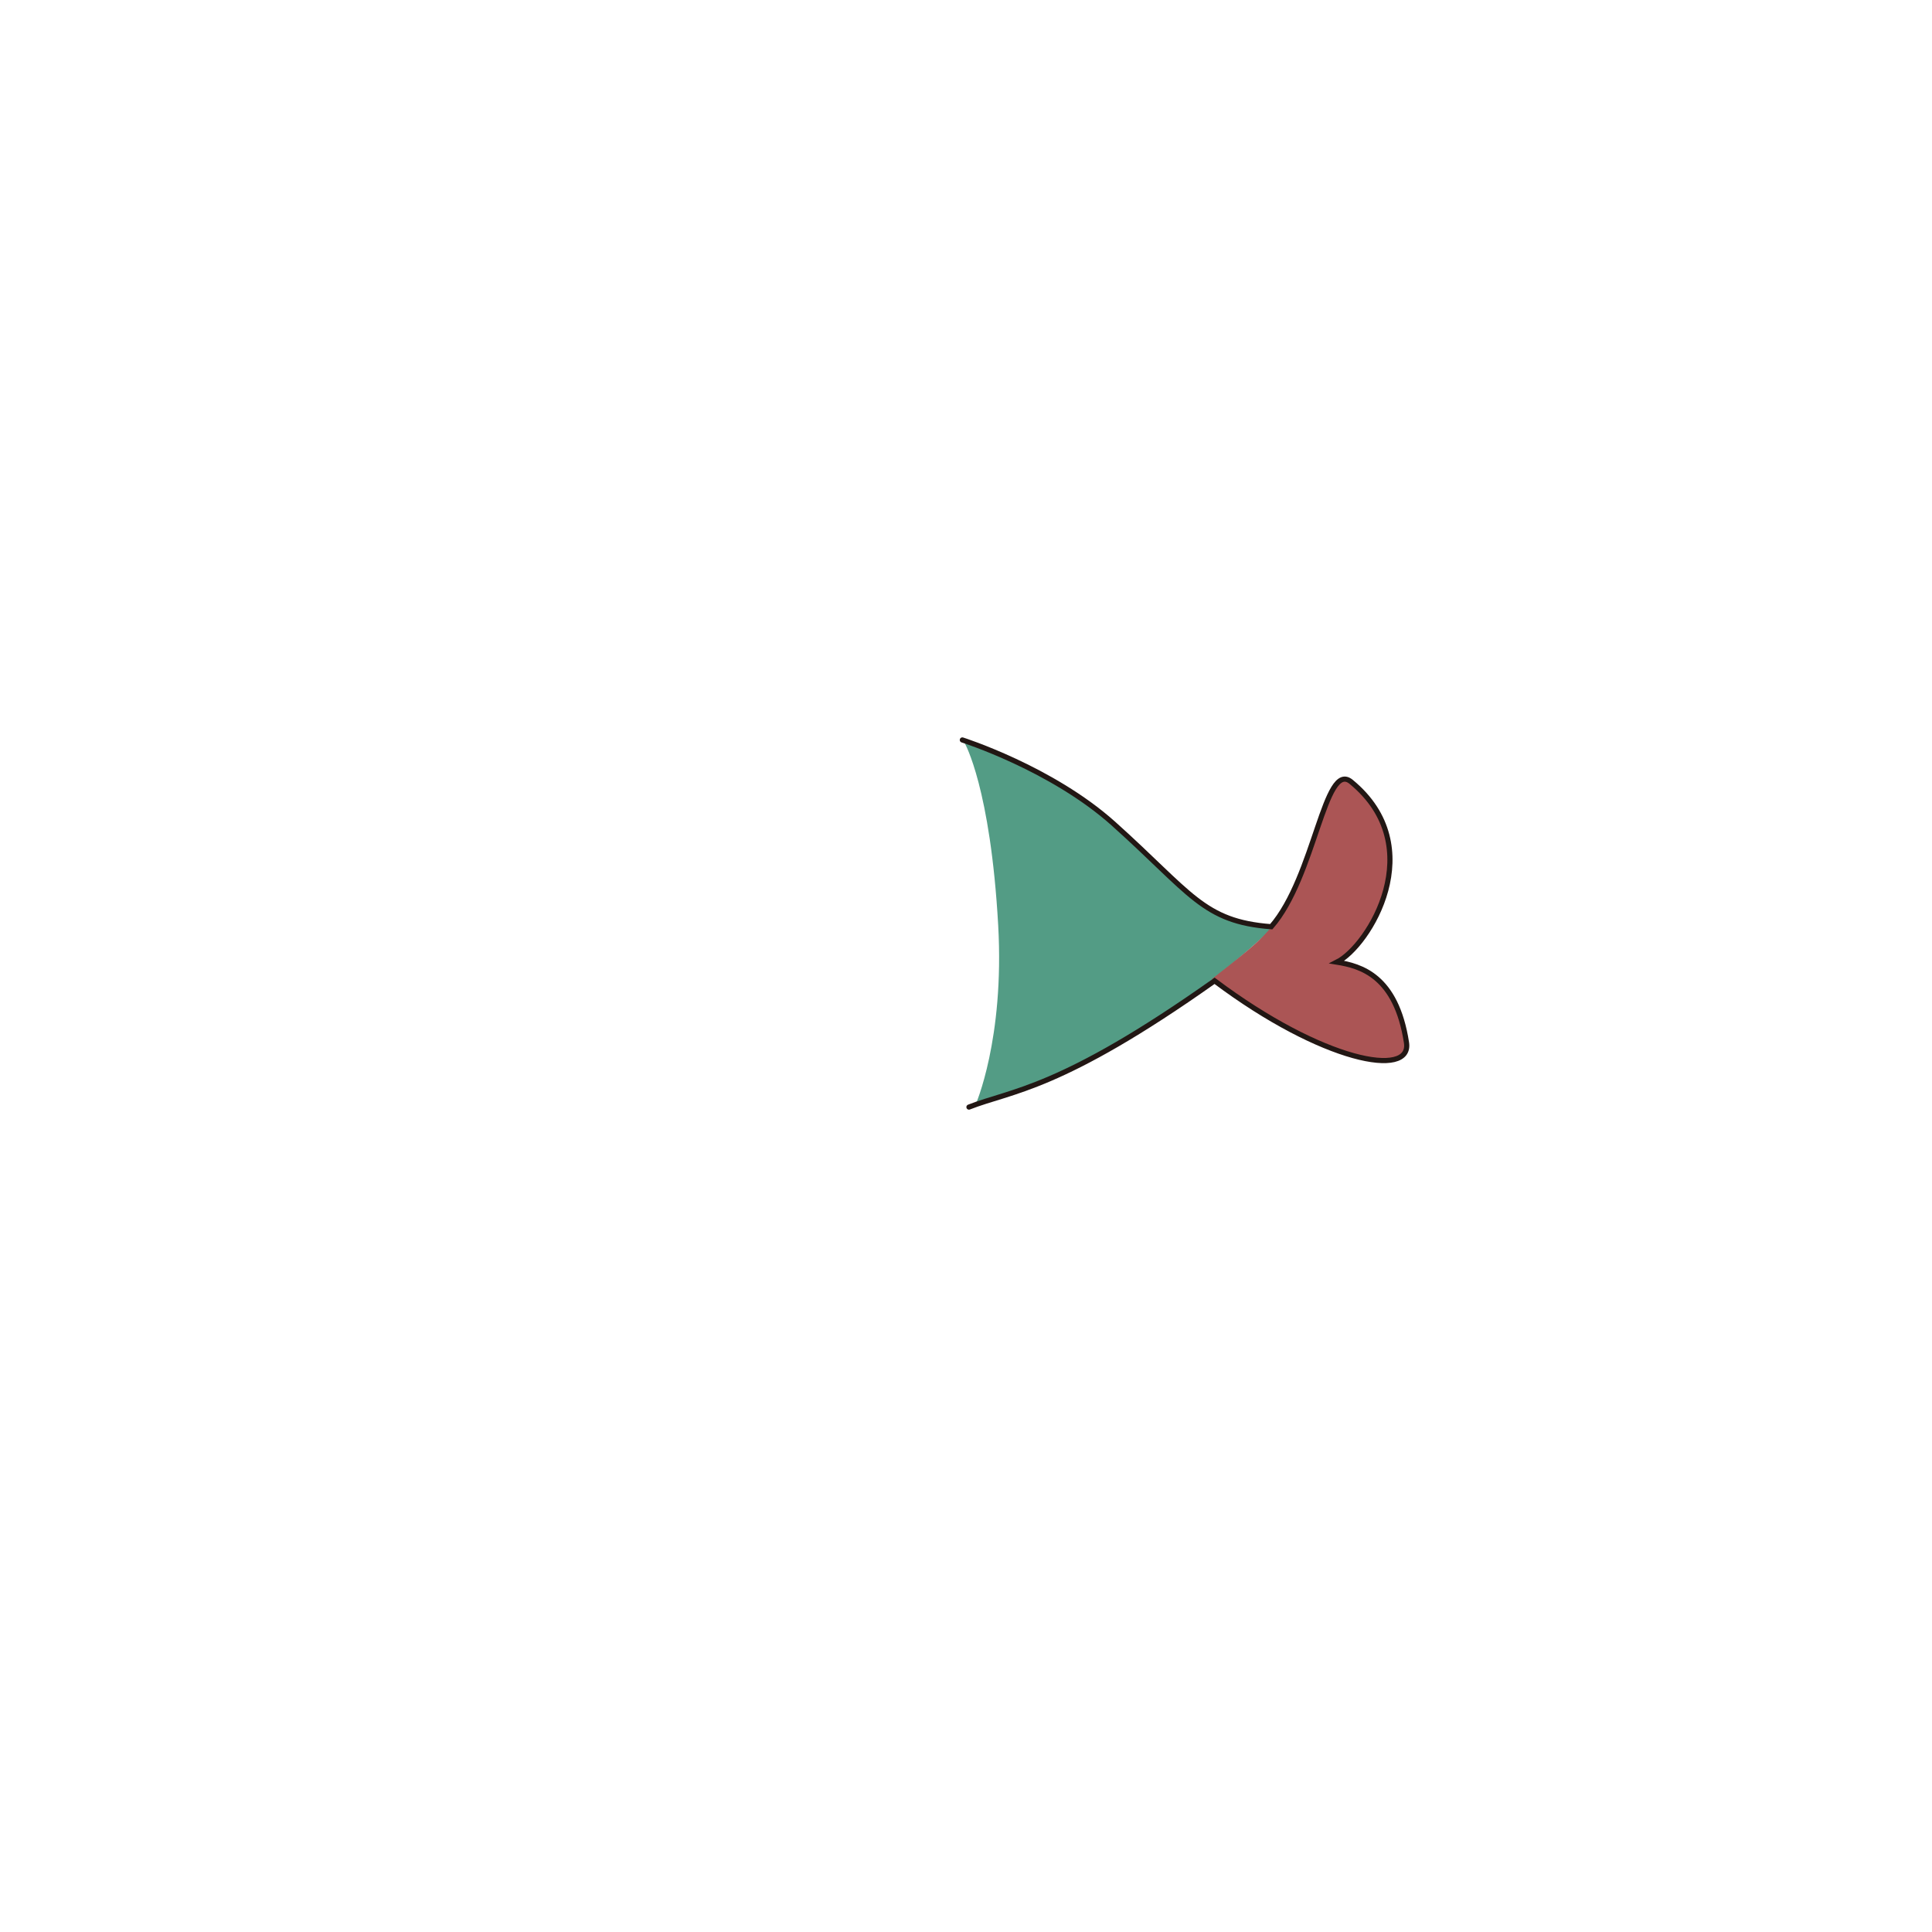 <?xml version="1.0" encoding="utf-8"?>
<!-- Generator: Adobe Illustrator 16.0.0, SVG Export Plug-In . SVG Version: 6.00 Build 0)  -->
<!DOCTYPE svg PUBLIC "-//W3C//DTD SVG 1.1//EN" "http://www.w3.org/Graphics/SVG/1.1/DTD/svg11.dtd">
<svg version="1.1" id="Fish" xmlns:x="http://ns.adobe.com/Extensibility/1.0/" xmlns:i="http://ns.adobe.com/AdobeIllustrator/10.0/" xmlns:graph="http://ns.adobe.com/Graphs/1.0/"
	 xmlns="http://www.w3.org/2000/svg" xmlns:xlink="http://www.w3.org/1999/xlink" x="0px" y="0px" width="3000px" height="3000px"
	 viewBox="0 0 3000 3000" enable-background="new 0 0 3000 3000" xml:space="preserve">
<g id="Tail_2_">
	<g id="TailColor_7_">
		<defs>
			<path id="TailMask_4_" d="M1514.592,1716.081c187.49-47.998,381.742-197.746,461.076-275.08
				c-88.667-5.333-105.667-32-258.666-172.333c-81.589-74.834-219.001-114.667-219.001-114.667s40,69,52,283
				C1559.93,1614.064,1514.592,1716.081,1514.592,1716.081z"/>
		</defs>
		<clipPath id="TailMask_1_">
			<use xlink:href="#TailMask_4_"  overflow="visible"/>
		</clipPath>
		
			<rect id="BodyAllColor_16_" x="-296.713" y="272.537" clip-path="url(#TailMask_1_)" fill="#539C85" stroke="#221714" stroke-width="8" stroke-miterlimit="10" width="3931.389" height="2386.679"/>
	</g>
	<g id="TailFin_3_">
		<defs>
			<path id="TailFinMask_3_" d="M1881.668,1520.335c131.5,101,263.773,149.071,296.832,117.665c20-19-17-139.5-102.5-144
				c50.997-26.999,106.471-143.656,73.5-209c-91.832-182-89.832,15.333-153.166,125.333
				C1963.668,1457,1947.668,1468.333,1881.668,1520.335z"/>
		</defs>
		<clipPath id="TailFinMask_1_">
			<use xlink:href="#TailFinMask_3_"  overflow="visible"/>
		</clipPath>
		<polygon id="TailFinAllColor_3_" clip-path="url(#TailFinMask_1_)" fill="#AB5555" points="2370.34,2069.806 1299.302,2061.806 
			1299.302,743.386 2370.34,751.386 		"/>
	</g>
	<path id="TailLine_3_" fill="none" stroke="#221714" stroke-width="8" stroke-linecap="round" stroke-miterlimit="10" d="
		M1974,1439 M1886,1523 M1504.591,1719.079c66-26,141.409-26.079,381.409-196.079c168,126,306.563,151.665,298,96
		c-16-104-71-119-108-125c49.778-25.171,145-179,22-280c-41.222-33.849-56,147-124,225c-106-8-124.631-52.17-245-160
		c-96-86-234.666-130-234.666-130"/>
</g>
</svg>
